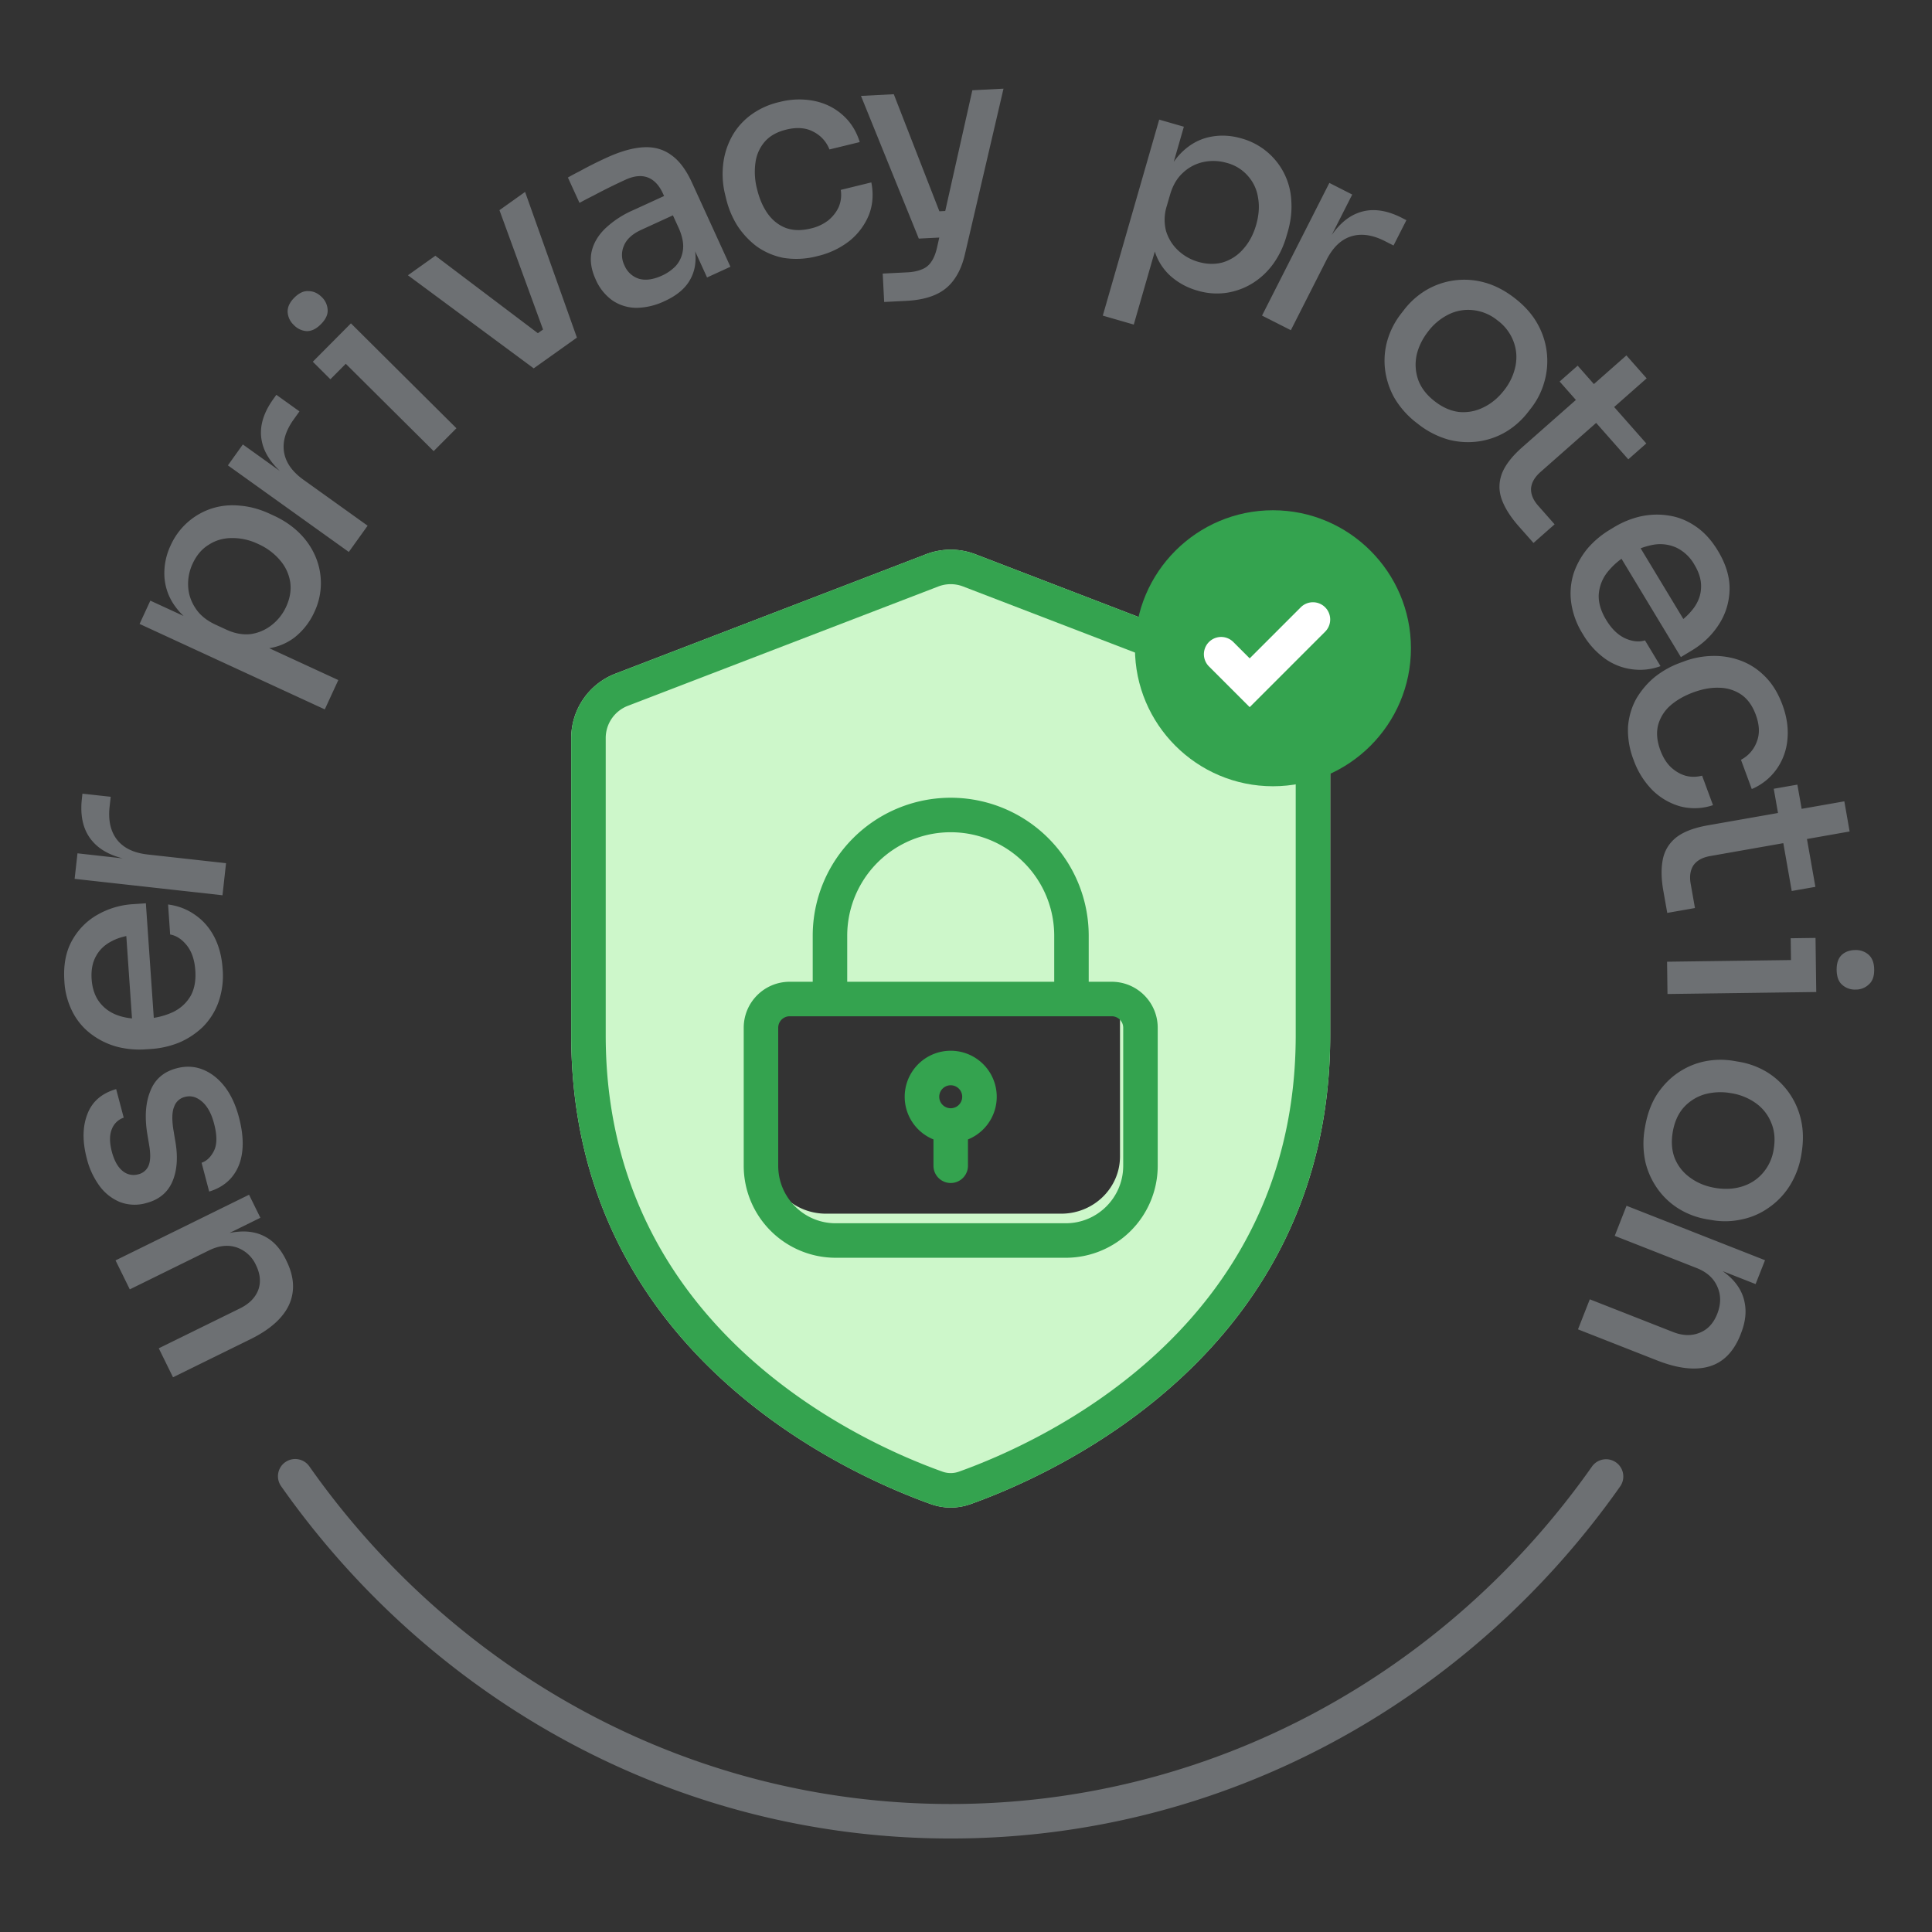 <svg viewBox="0 0 56 56" fill="none" xmlns="http://www.w3.org/2000/svg"><rect x="0" y="0" width="56" height="56" fill="#333333" stroke="none"/><path fill-rule="evenodd" clip-rule="evenodd" d="M16.557 21.393a2 2 0 0 1 1.282-1.867l9-3.46a2 2 0 0 1 1.435 0l9 3.46a2 2 0 0 1 1.283 1.867v8.616c0 9.136-7.92 12.693-10.423 13.588-.375.134-.78.134-1.154 0-2.503-.895-10.423-4.452-10.423-13.588v-8.616zm5.68 8.137c0-.184.153-.332.341-.332h9.546c.188 0 .34.148.34.332v3.988c0 .917-.762 1.661-1.704 1.661h-6.818c-.941 0-1.704-.744-1.704-1.661V29.53z" fill="#CDF7CA"/><path fill-rule="evenodd" clip-rule="evenodd" d="M17.557 21.393v8.616c0 8.43 7.295 11.765 9.76 12.647a.708.708 0 0 0 .48 0c2.464-.882 9.76-4.217 9.76-12.647v-8.616a1 1 0 0 0-.642-.934l-9-3.46a1 1 0 0 0-.717 0l-9 3.46a1 1 0 0 0-.641.934zm-1 0a2 2 0 0 1 1.282-1.867l9-3.46a2 2 0 0 1 1.435 0l9 3.46a2 2 0 0 1 1.283 1.867v8.616c0 9.136-7.92 12.693-10.423 13.588-.375.134-.78.134-1.154 0-2.503-.895-10.423-4.452-10.423-13.588v-8.616z" fill="#34A34F"/><path fill-rule="evenodd" clip-rule="evenodd" d="M28.057 33.027a1.334 1.334 0 1 0-1 0v.763a.5.5 0 0 0 1 0v-.763zm-.5-.904a.333.333 0 1 0 0-.666.333.333 0 0 0 0 .666z" fill="#34A34F"/><path fill-rule="evenodd" clip-rule="evenodd" d="M23.557 28.457v-1.334a4 4 0 0 1 8 0v1.334h.666c.737 0 1.334.597 1.334 1.333v4a2.667 2.667 0 0 1-2.667 2.667h-6.667a2.667 2.667 0 0 1-2.666-2.667v-4c0-.736.597-1.333 1.333-1.333h.667zm7-1.334v1.334h-6v-1.334a3 3 0 0 1 6 0zm-7.667 2.334a.333.333 0 0 0-.333.333v4c0 .92.746 1.667 1.666 1.667h6.667c.92 0 1.667-.746 1.667-1.667v-4a.333.333 0 0 0-.334-.333H22.89z" fill="#34A34F"/><g clip-path="url(#clip0)"><path d="M36.897 14.79c-2.206 0-4 1.794-4 4s1.794 4 4 4c2.205 0 4-1.794 4-4s-1.795-4-4-4z" fill="#34A34F"/><path fill-rule="evenodd" clip-rule="evenodd" d="M38.41 17.603a.5.5 0 0 1 0 .707l-2.187 2.187-1.187-1.187a.5.5 0 0 1 .707-.707l.48.48 1.48-1.48a.5.5 0 0 1 .707 0z" fill="#fff"/></g><path fill-rule="evenodd" clip-rule="evenodd" d="M8.27 42.381a.5.5 0 0 1 .696.122c4.173 5.934 10.948 9.787 18.59 9.787 7.644 0 14.419-3.853 18.592-9.787a.5.5 0 0 1 .818.575c-4.348 6.183-11.42 10.212-19.41 10.212s-15.06-4.03-19.408-10.212a.5.5 0 0 1 .121-.697z" fill="#6D7073"/><path d="M8.304 36.548c.224.455.25.876.078 1.264-.177.39-.553.726-1.127 1.008l-2.24 1.101-.413-.84 2.355-1.157c.268-.132.444-.311.53-.537.08-.224.057-.462-.067-.716a.955.955 0 0 0-.555-.512c-.25-.085-.519-.057-.806.084l-2.297 1.13-.413-.84 3.87-1.903.328.668-1.651.812-.043-.086c.388-.19.74-.298 1.054-.322.308-.027.579.027.811.162.23.13.42.347.569.648l.017.036zm-1.379-4.166c.149.562.146 1.032-.008 1.41-.156.371-.44.62-.854.746l-.22-.835c.152-.052.272-.169.362-.353.089-.183.089-.445-.001-.785-.076-.29-.193-.501-.35-.636-.157-.135-.32-.18-.491-.135a.436.436 0 0 0-.314.281c-.062.143-.07.363-.025.66l.07.42c.067.44.03.815-.11 1.122-.14.302-.386.499-.737.592a1.201 1.201 0 0 1-.759-.023 1.384 1.384 0 0 1-.592-.456 2.271 2.271 0 0 1-.38-.81c-.13-.495-.125-.924.017-1.287.136-.361.414-.603.834-.725l.219.828a.557.557 0 0 0-.343.33c-.072.168-.071.389 0 .662.07.258.173.443.313.555a.494.494 0 0 0 .448.096.426.426 0 0 0 .299-.244c.055-.125.065-.307.03-.546l-.07-.42c-.072-.483-.039-.889.1-1.218.133-.333.385-.548.756-.646.268-.071.523-.059.763.038.24.096.453.264.638.502.177.234.313.527.405.877zm-.473-4.309a2.31 2.31 0 0 1-.124.987 1.94 1.94 0 0 1-.456.713c-.2.19-.428.34-.683.448a2.64 2.64 0 0 1-.805.184l-.152.01a2.615 2.615 0 0 1-.823-.07 2.176 2.176 0 0 1-.737-.35 1.848 1.848 0 0 1-.55-.628 2.194 2.194 0 0 1-.256-.928c-.032-.463.042-.856.223-1.179.181-.322.428-.572.742-.749a2.357 2.357 0 0 1 1.022-.303l.375-.026.264 3.815-.63.044-.22-3.185.336.233c-.287.02-.532.083-.733.188-.206.105-.36.249-.459.432-.105.184-.148.409-.13.675.02.277.1.504.24.681.14.177.326.303.555.378.23.075.497.102.8.081a2.09 2.09 0 0 0 .765-.189c.217-.106.385-.26.505-.46.114-.2.161-.45.14-.747-.02-.298-.1-.539-.242-.721-.146-.183-.308-.289-.487-.32l-.06-.87c.297.039.56.141.79.307.231.16.414.372.55.635.136.264.216.568.24.914zM6.45 25.95l-4.287-.476.083-.74 1.789.2-.004.031c-.615-.068-1.058-.254-1.33-.558-.278-.304-.387-.722-.328-1.252l.016-.15.82.09-.032.286c-.045.403.03.725.222.967.189.235.482.375.88.42l2.273.252-.103.93zm2.964-5.388l-5.368-2.477.312-.675 1.692.78-.067.128c-.4-.214-.7-.458-.897-.73a1.618 1.618 0 0 1-.32-.871 1.885 1.885 0 0 1 .178-.904 1.975 1.975 0 0 1 1.212-1.08c.26-.08.53-.105.81-.075.283.024.564.101.845.23l.138.064c.276.128.518.292.724.493.202.199.357.423.465.673a1.957 1.957 0 0 1-.028 1.626 1.972 1.972 0 0 1-.55.715 1.61 1.61 0 0 1-.862.342c-.34.037-.728-.033-1.163-.21l.685-.072 2.586 1.193-.392.85zm-1.12-2.975c.109-.238.15-.471.12-.702a1.26 1.26 0 0 0-.288-.635 1.764 1.764 0 0 0-.641-.481 1.715 1.715 0 0 0-.775-.173c-.249.003-.47.069-.664.197-.196.12-.35.302-.462.544a1.387 1.387 0 0 0-.13.663c.012.228.085.44.217.637.128.194.32.35.577.469l.312.144c.247.114.486.156.717.128a1.27 1.27 0 0 0 .607-.267 1.43 1.43 0 0 0 .41-.524zm1.817-1.588l-3.505-2.51.433-.606 1.463 1.048-.018.026c-.503-.36-.8-.74-.888-1.137-.093-.402.015-.819.326-1.252l.088-.124.67.48-.167.234c-.236.33-.33.647-.279.952.05.297.237.563.562.796l1.86 1.332-.545.76zm2.459-2.923l-3.058-3.039.66-.664 3.058 3.04-.66.663zm-2.993-2.083l-.51-.508 1.105-1.112.51.508-1.105 1.112zm-.276-1.595c-.136.137-.273.203-.413.2a.566.566 0 0 1-.374-.18.554.554 0 0 1-.176-.367c-.008-.143.055-.283.19-.42.14-.14.28-.204.419-.193.14.003.264.06.374.168a.547.547 0 0 1 .176.379c.008.136-.057.273-.196.413zm6.169 1.279l-3.646-2.698.795-.566 3.608 2.726-.757.538zm.215-.153l-.44-.62.854-.607.44.619-.854.607zm.326-.232l-1.534-4.2.743-.529 1.502 4.223-.71.506zm4.483-2.25L19.96 6.87l-.139.064-.605-1.324c-.111-.243-.259-.398-.442-.467-.184-.068-.4-.046-.647.068a16.885 16.885 0 0 0-.925.458 9.534 9.534 0 0 0-.405.212l-.336-.735c.102-.059.215-.12.339-.182a11.496 11.496 0 0 1 .787-.395c.398-.182.75-.282 1.06-.3.308-.018.576.056.804.221.23.159.43.422.6.79l1.121 2.452-.677.31zm-1.226.684a1.962 1.962 0 0 1-.816.197 1.257 1.257 0 0 1-.694-.21 1.45 1.45 0 0 1-.491-.611c-.129-.281-.17-.544-.123-.788.051-.247.18-.473.385-.678a2.8 2.8 0 0 1 .824-.544l.982-.45.256.56-1.004.46c-.256.118-.424.27-.502.459a.674.674 0 0 0 .016.573.674.674 0 0 0 .423.387c.19.054.412.023.67-.095.15-.069.28-.16.392-.276a.83.83 0 0 0 .205-.437c.032-.173-.001-.38-.1-.623l.348.184c.102.287.14.551.115.791a1.209 1.209 0 0 1-.254.636c-.145.184-.356.339-.632.465zm4.427-1.303a2.375 2.375 0 0 1-.984.052 1.991 1.991 0 0 1-.782-.336 2.391 2.391 0 0 1-.56-.604 2.637 2.637 0 0 1-.317-.755l-.034-.14a2.475 2.475 0 0 1-.062-.825c.025-.28.1-.546.226-.796.125-.25.303-.467.533-.65a2.22 2.22 0 0 1 .879-.412 2.24 2.24 0 0 1 1.005-.032c.318.065.593.201.825.408.23.202.396.463.496.785l-.878.214a.959.959 0 0 0-.463-.512c-.215-.118-.479-.139-.79-.063-.269.066-.476.183-.622.35a1.155 1.155 0 0 0-.27.61 1.96 1.96 0 0 0 .048.77c.066.27.166.504.303.7.141.197.315.336.521.417.212.08.455.086.73.019a1.28 1.28 0 0 0 .517-.242c.137-.116.236-.247.3-.394a.911.911 0 0 0 .054-.483l.886-.217c.067.34.042.657-.073.949a1.875 1.875 0 0 1-.559.746 2.367 2.367 0 0 1-.93.441zm1.933 1.33l-.042-.823.711-.036c.165-.008.305-.037.42-.085a.562.562 0 0 0 .278-.223c.07-.1.124-.233.163-.4l1.026-4.57.903-.046-1.118 4.799c-.07.302-.178.55-.323.745-.14.194-.324.34-.554.437-.225.097-.5.153-.825.17l-.639.032zm1.236-1.849l-.039-.759.927-.047.039.76-.927.046zm-.232.012L24.956 2.78l.951-.049 1.612 4.14-.887.045zm5.333 2.233L33.6 3.467l.715.206-.516 1.792-.136-.048c.15-.428.346-.76.586-.997.24-.236.51-.385.812-.449.301-.063.608-.05.92.04a1.97 1.97 0 0 1 1.449 1.825c.018.282-.015.573-.1.87l-.043.146c-.084.292-.21.555-.377.79-.166.23-.365.417-.595.562-.23.144-.482.238-.755.282a1.957 1.957 0 0 1-.856-.064 1.972 1.972 0 0 1-.79-.435 1.609 1.609 0 0 1-.47-.801c-.087-.33-.077-.725.033-1.182l.174.667-.788 2.737-.9-.26zm2.771-1.558c.251.072.489.076.712.013a1.26 1.26 0 0 0 .584-.381c.172-.19.298-.425.379-.707.08-.282.099-.546.053-.792a1.206 1.206 0 0 0-.294-.626 1.212 1.212 0 0 0-.608-.375 1.387 1.387 0 0 0-.675-.028 1.24 1.24 0 0 0-.597.311c-.173.156-.298.37-.376.641l-.096.33a1.306 1.306 0 0 0-.017.728c.07.22.188.407.354.56.167.154.36.262.581.326zm1.844 1.557l1.952-3.846.663.337-.814 1.605-.029-.014c.28-.552.61-.902.99-1.05.383-.153.812-.109 1.288.133l.135.069-.373.734-.256-.13c-.362-.183-.69-.227-.984-.131-.286.094-.52.319-.701.676l-1.035 2.04-.835-.423zm4.509 3.13a2.534 2.534 0 0 1-.679-.757 2.246 2.246 0 0 1-.267-.844 2.137 2.137 0 0 1 .077-.831c.083-.273.211-.521.384-.745l.098-.126a2.29 2.29 0 0 1 .625-.559 2.179 2.179 0 0 1 1.687-.232c.302.08.6.232.89.457.291.225.51.473.66.743a2.19 2.19 0 0 1 .198 1.691 2.2 2.2 0 0 1-.378.75l-.098.126a2.3 2.3 0 0 1-.625.559c-.24.144-.502.238-.785.282a2.246 2.246 0 0 1-.884-.047 2.533 2.533 0 0 1-.903-.467zm.499-.645c.232.18.47.283.712.309.246.021.48-.024.702-.135.225-.109.423-.273.593-.492a1.67 1.67 0 0 0 .332-.704c.048-.246.03-.483-.056-.711a1.348 1.348 0 0 0-.466-.614 1.349 1.349 0 0 0-.711-.297 1.277 1.277 0 0 0-.703.124 1.677 1.677 0 0 0-.598.498c-.17.219-.28.45-.334.692-.048.246-.031.485.052.718.086.228.245.433.477.612zm2.432 3.62c-.236-.268-.4-.526-.49-.774-.09-.247-.09-.496.002-.748.095-.247.292-.503.592-.768l3.018-2.661.587.665-3.078 2.715c-.168.149-.259.307-.273.476-.007.17.062.337.207.5l.476.54-.612.54-.429-.485zm1.187-4.194l.522-.46 1.99 2.255-.522.46-1.99-2.255zm.672 7.32a2.31 2.31 0 0 1-.34-.935 1.939 1.939 0 0 1 .08-.843c.091-.26.226-.497.403-.71.184-.211.395-.388.632-.531l.13-.079c.242-.146.497-.25.765-.312.275-.06.547-.069.816-.026.274.04.532.143.775.308.25.167.467.403.652.71.24.396.353.78.34 1.15-.014.369-.12.704-.32 1.005-.193.297-.45.543-.77.736l-.321.194-1.977-3.274.541-.326 1.65 2.732-.406-.053a1.86 1.86 0 0 0 .566-.502c.136-.187.206-.386.211-.594.01-.211-.054-.431-.192-.66a1.203 1.203 0 0 0-.524-.496 1.142 1.142 0 0 0-.667-.083 2.104 2.104 0 0 0-.748.293 2.098 2.098 0 0 0-.595.517 1.173 1.173 0 0 0-.24.64c-.01.23.062.474.217.73.154.255.336.432.544.53.214.096.407.116.58.062l.45.746a1.706 1.706 0 0 1-.843.089 1.722 1.722 0 0 1-.779-.315 2.323 2.323 0 0 1-.63-.703zm1.473 3.651a2.376 2.376 0 0 1-.163-.972c.026-.3.108-.571.245-.815.144-.241.323-.45.537-.625.22-.172.458-.306.713-.4l.135-.05a2.47 2.47 0 0 1 .813-.155 2.19 2.19 0 0 1 .816.133c.263.096.499.248.706.456.214.21.384.486.51.826.128.345.176.677.146.995a1.738 1.738 0 0 1-.311.866 1.685 1.685 0 0 1-.723.582l-.313-.848a.96.96 0 0 0 .456-.518c.093-.227.083-.491-.028-.791-.096-.26-.235-.453-.418-.58a1.162 1.162 0 0 0-.637-.199c-.236-.01-.49.036-.76.136-.26.096-.48.223-.661.38a1.162 1.162 0 0 0-.354.566c-.055.22-.034.462.064.727.076.205.176.367.3.487.13.122.272.206.425.252.158.044.32.043.486 0l.316.855a1.66 1.66 0 0 1-.95.035 1.875 1.875 0 0 1-.805-.47 2.367 2.367 0 0 1-.545-.873zm.861 3.793c-.062-.352-.067-.657-.015-.915.052-.258.183-.47.392-.638.21-.161.511-.276.905-.346l3.964-.697.153.874-4.041.712c-.221.038-.381.126-.482.263-.094.141-.122.32-.085.535l.125.709-.803.141-.113-.638zm3.2-2.96l.685-.12.522 2.963-.686.12-.521-2.962zm-3.093 5.013l4.312-.058.013.936-4.312.058-.012-.936zm3.584-.68l.72-.01.02 1.568-.719.01-.021-1.568zm1.332.918c-.002-.192.047-.337.147-.434.1-.092.23-.14.39-.142a.555.555 0 0 1 .385.131c.108.095.164.238.166.43.003.198-.048.342-.154.434a.536.536 0 0 1-.382.15.547.547 0 0 1-.394-.14c-.102-.089-.155-.232-.158-.43zM47.68 32.68c.063-.374.179-.693.347-.956.174-.263.38-.475.618-.635.238-.16.494-.269.768-.325a2.3 2.3 0 0 1 .838-.014l.158.027a2.3 2.3 0 0 1 .787.286 2.18 2.18 0 0 1 1.002 1.377c.074.304.08.638.019 1a2.433 2.433 0 0 1-.343.933 2.177 2.177 0 0 1-.62.642 2.058 2.058 0 0 1-.777.332 2.2 2.2 0 0 1-.839.021l-.158-.026a2.3 2.3 0 0 1-.787-.286 2.137 2.137 0 0 1-.62-.559 2.248 2.248 0 0 1-.377-.801 2.534 2.534 0 0 1-.016-1.017zm.805.134c-.048.29-.027.547.065.774.097.227.247.412.45.554.203.147.44.244.714.29.279.047.538.034.778-.04.239-.073.439-.202.6-.386a1.35 1.35 0 0 0 .32-.7c.048-.284.023-.54-.074-.767a1.278 1.278 0 0 0-.441-.561 1.677 1.677 0 0 0-.722-.292 1.727 1.727 0 0 0-.768.034 1.32 1.32 0 0 0-.608.385c-.16.183-.265.42-.314.71zm-1.339 2.136l4.014 1.578-.273.692-1.72-.676.033-.082c.397.156.711.34.943.552.23.216.372.46.425.734.058.275.024.574-.103.896l-.014.038c-.195.496-.497.804-.905.925-.409.12-.913.062-1.514-.174l-2.293-.901.342-.871 2.413.948c.278.109.532.117.763.025.237-.09.41-.275.519-.553.11-.283.111-.546 0-.79-.105-.242-.304-.42-.597-.536l-2.375-.933.342-.872z" fill="#6D7073"/><defs><clipPath id="clip0"><path fill="#fff" transform="translate(32.897 14.79)" d="M0 0h8v8H0z"/></clipPath></defs></svg>